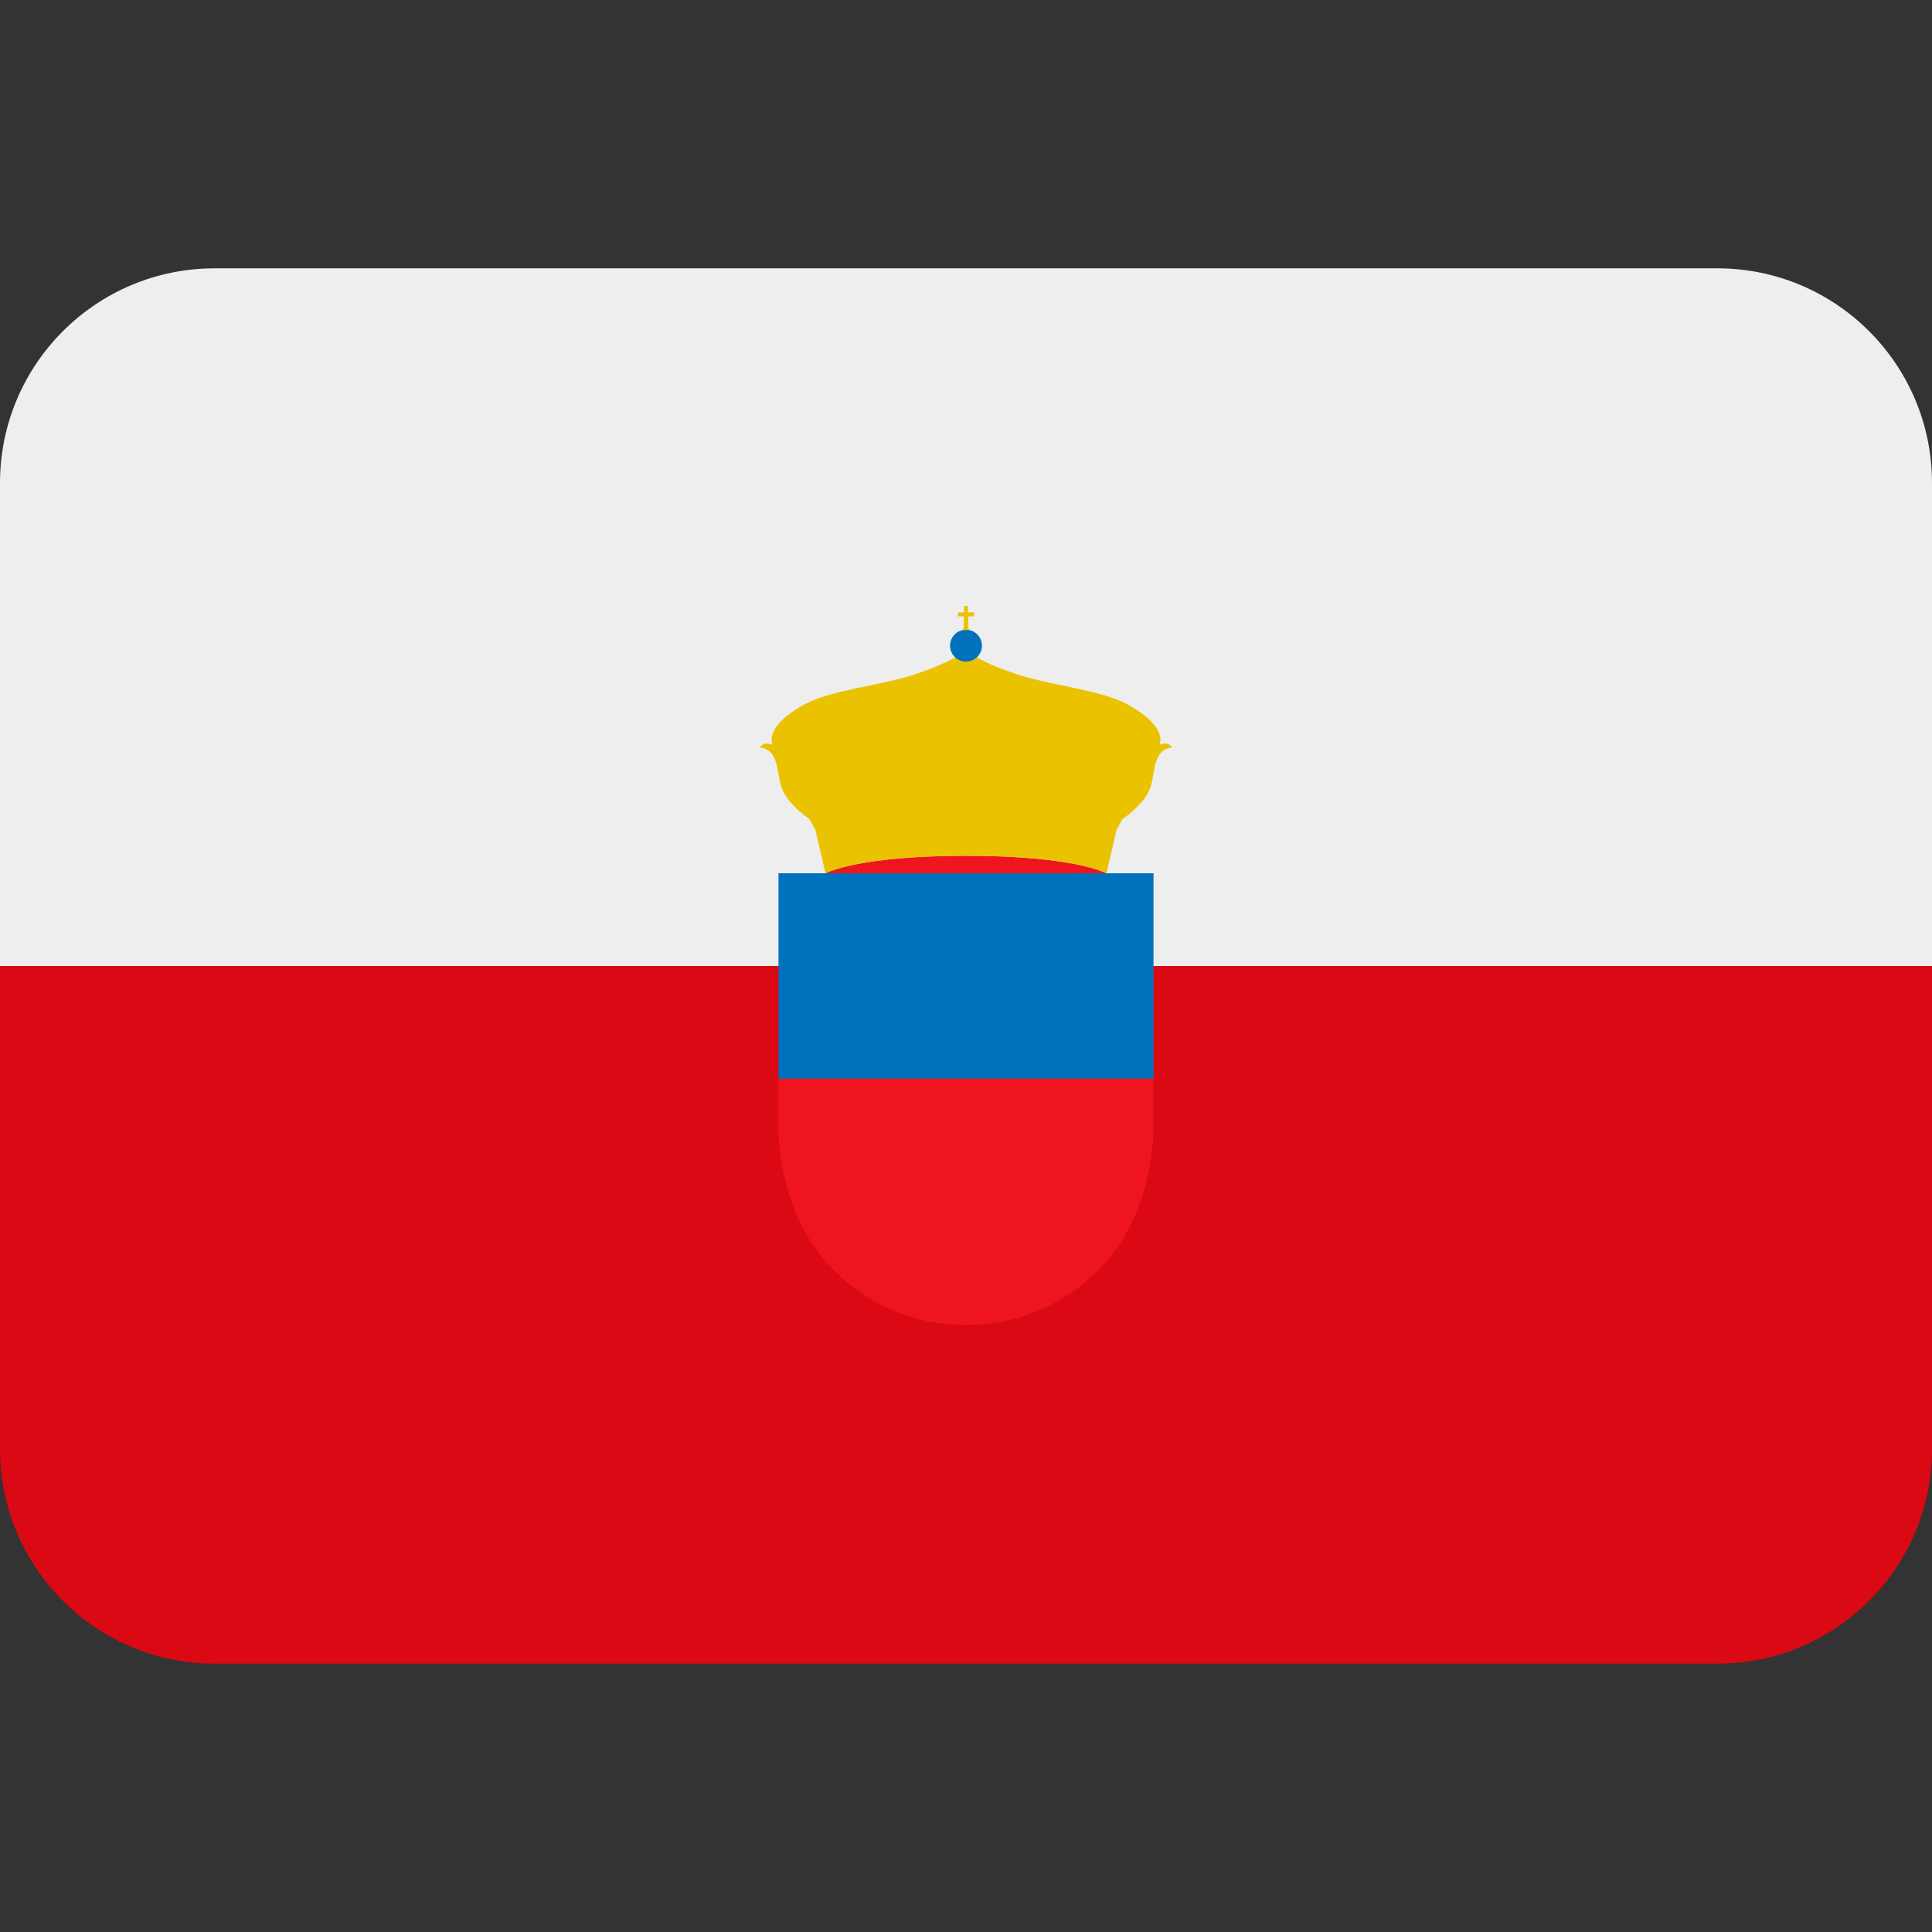 <svg xmlns:dc="http://purl.org/dc/elements/1.1/" xmlns:cc="http://creativecommons.org/ns#" xmlns:rdf="http://www.w3.org/1999/02/22-rdf-syntax-ns#" xmlns:svg="http://www.w3.org/2000/svg" xmlns="http://www.w3.org/2000/svg" viewBox="0 0 45 45" style="enable-background:new 0 0 45 45;" xml:space="preserve" version="1.1" id="svg2"><rect x="0" y="0" width="45" height="45" fill="#333333" stroke="none"/><defs id="defs6"><clipPath id="clipPath16" clipPathUnits="userSpaceOnUse"><path id="path18" d="M 0,36 36,36 36,0 0,0 0,36 Z"/></clipPath></defs><g transform="matrix(1.25,0,0,-1.25,0,45)" id="g10"><g id="g12"><g xmlns="http://www.w3.org/2000/svg" clip-path="url(#clipPath16)" id="g14"><g id="g30"><path id="path20" style="fill:#db0913;fill-opacity:1;fill-rule:nonzero;stroke:none" d="M 0,18 0,9 C 0,6.791 1.791,5 4,5 l 28,0 c 2.209,0 4,1.791 4,4 l 0,9 -36,0 z"/><path id="path21" style="fill:#eeeeee;fill-opacity:1;fill-rule:nonzero;stroke:none" d="m 36,18 0,9 c 0,2.209 -1.791,4 -4,4 L 4,31 C 1.791,31 0,29.209 0,27 l 0,-9 36,0 z"/></g><g id="g34"><path id="path30" style="fill:#ee151f;fill-opacity:1;fill-rule:nonzero;stroke:none" d="m 14.506,15.901 0,-0.756 c 0,0 -0.096,-1.638 0.971,-2.751 0.509,-0.533 1.333,-1.083 2.523,-1.083 1.191,0 2.014,0.55 2.524,1.083 1.066,1.113 0.97,2.751 0.97,2.751 l 0,0.756 -6.988,0 z"/><path id="path31" style="fill:#0072bd;fill-opacity:1;fill-rule:nonzero;stroke:none" d="m 21.494,19.728 -6.988,0 0,-3.826 6.988,0 0,3.826 z"/><path id="path32" style="fill:#ee151f;fill-opacity:1;fill-rule:nonzero;stroke:none" d="m 20.617,19.727 c 0,0 -0.576,0.327 -2.617,0.327 -2.041,0 -2.618,-0.327 -2.618,-0.327 l 5.235,0 z"/><path id="path33" style="fill:#ebc200;fill-opacity:1;fill-rule:nonzero;stroke:none" d="m 20.617,19.727 0.188,0.808 0.111,0.204 c 0,0 0.274,0.176 0.442,0.431 0.169,0.255 0.103,0.537 0.243,0.761 0.089,0.139 0.251,0.141 0.251,0.141 0,0 -0.072,0.064 -0.092,0.068 -0.075,0.016 -0.157,-0.016 -0.157,-0.016 0,0 0.188,0.316 -0.586,0.746 -0.476,0.265 -1.4,0.357 -1.97,0.535 -0.784,0.246 -1.047,0.471 -1.047,0.471 0,0 -0.264,-0.225 -1.047,-0.471 -0.571,-0.178 -1.494,-0.27 -1.971,-0.535 -0.774,-0.43 -0.585,-0.746 -0.585,-0.746 0,0 -0.083,0.032 -0.156,0.016 -0.021,-0.004 -0.094,-0.068 -0.094,-0.068 0,0 0.163,-0.002 0.251,-0.141 0.141,-0.224 0.074,-0.506 0.243,-0.761 0.168,-0.255 0.443,-0.431 0.443,-0.431 l 0.11,-0.204 0.188,-0.808 c 0,0 0.577,0.327 2.618,0.327 2.041,0 2.617,-0.327 2.617,-0.327"/><path id="path34" style="fill:#0072bd;fill-opacity:1;fill-rule:nonzero;stroke:none" d="m 18.297,23.969 c 0,0.164 -0.133,0.297 -0.297,0.297 -0.164,0 -0.297,-0.133 -0.297,-0.297 0,-0.164 0.133,-0.297 0.297,-0.297 0.164,0 0.297,0.133 0.297,0.297"/><path id="path35" style="fill:#ebc200;fill-opacity:1;fill-rule:nonzero;stroke:none" d="m 17.945,24.26 0,0.03 0.013,0 0,0.225 -0.107,0 0,0.074 0.111,0 0,0.119 0.075,0 0,-0.119 0.111,0 0,-0.074 -0.106,0 0,-0.225 0.012,0 0,-0.03 -0.109,0 z"/></g></g></g></g></svg>